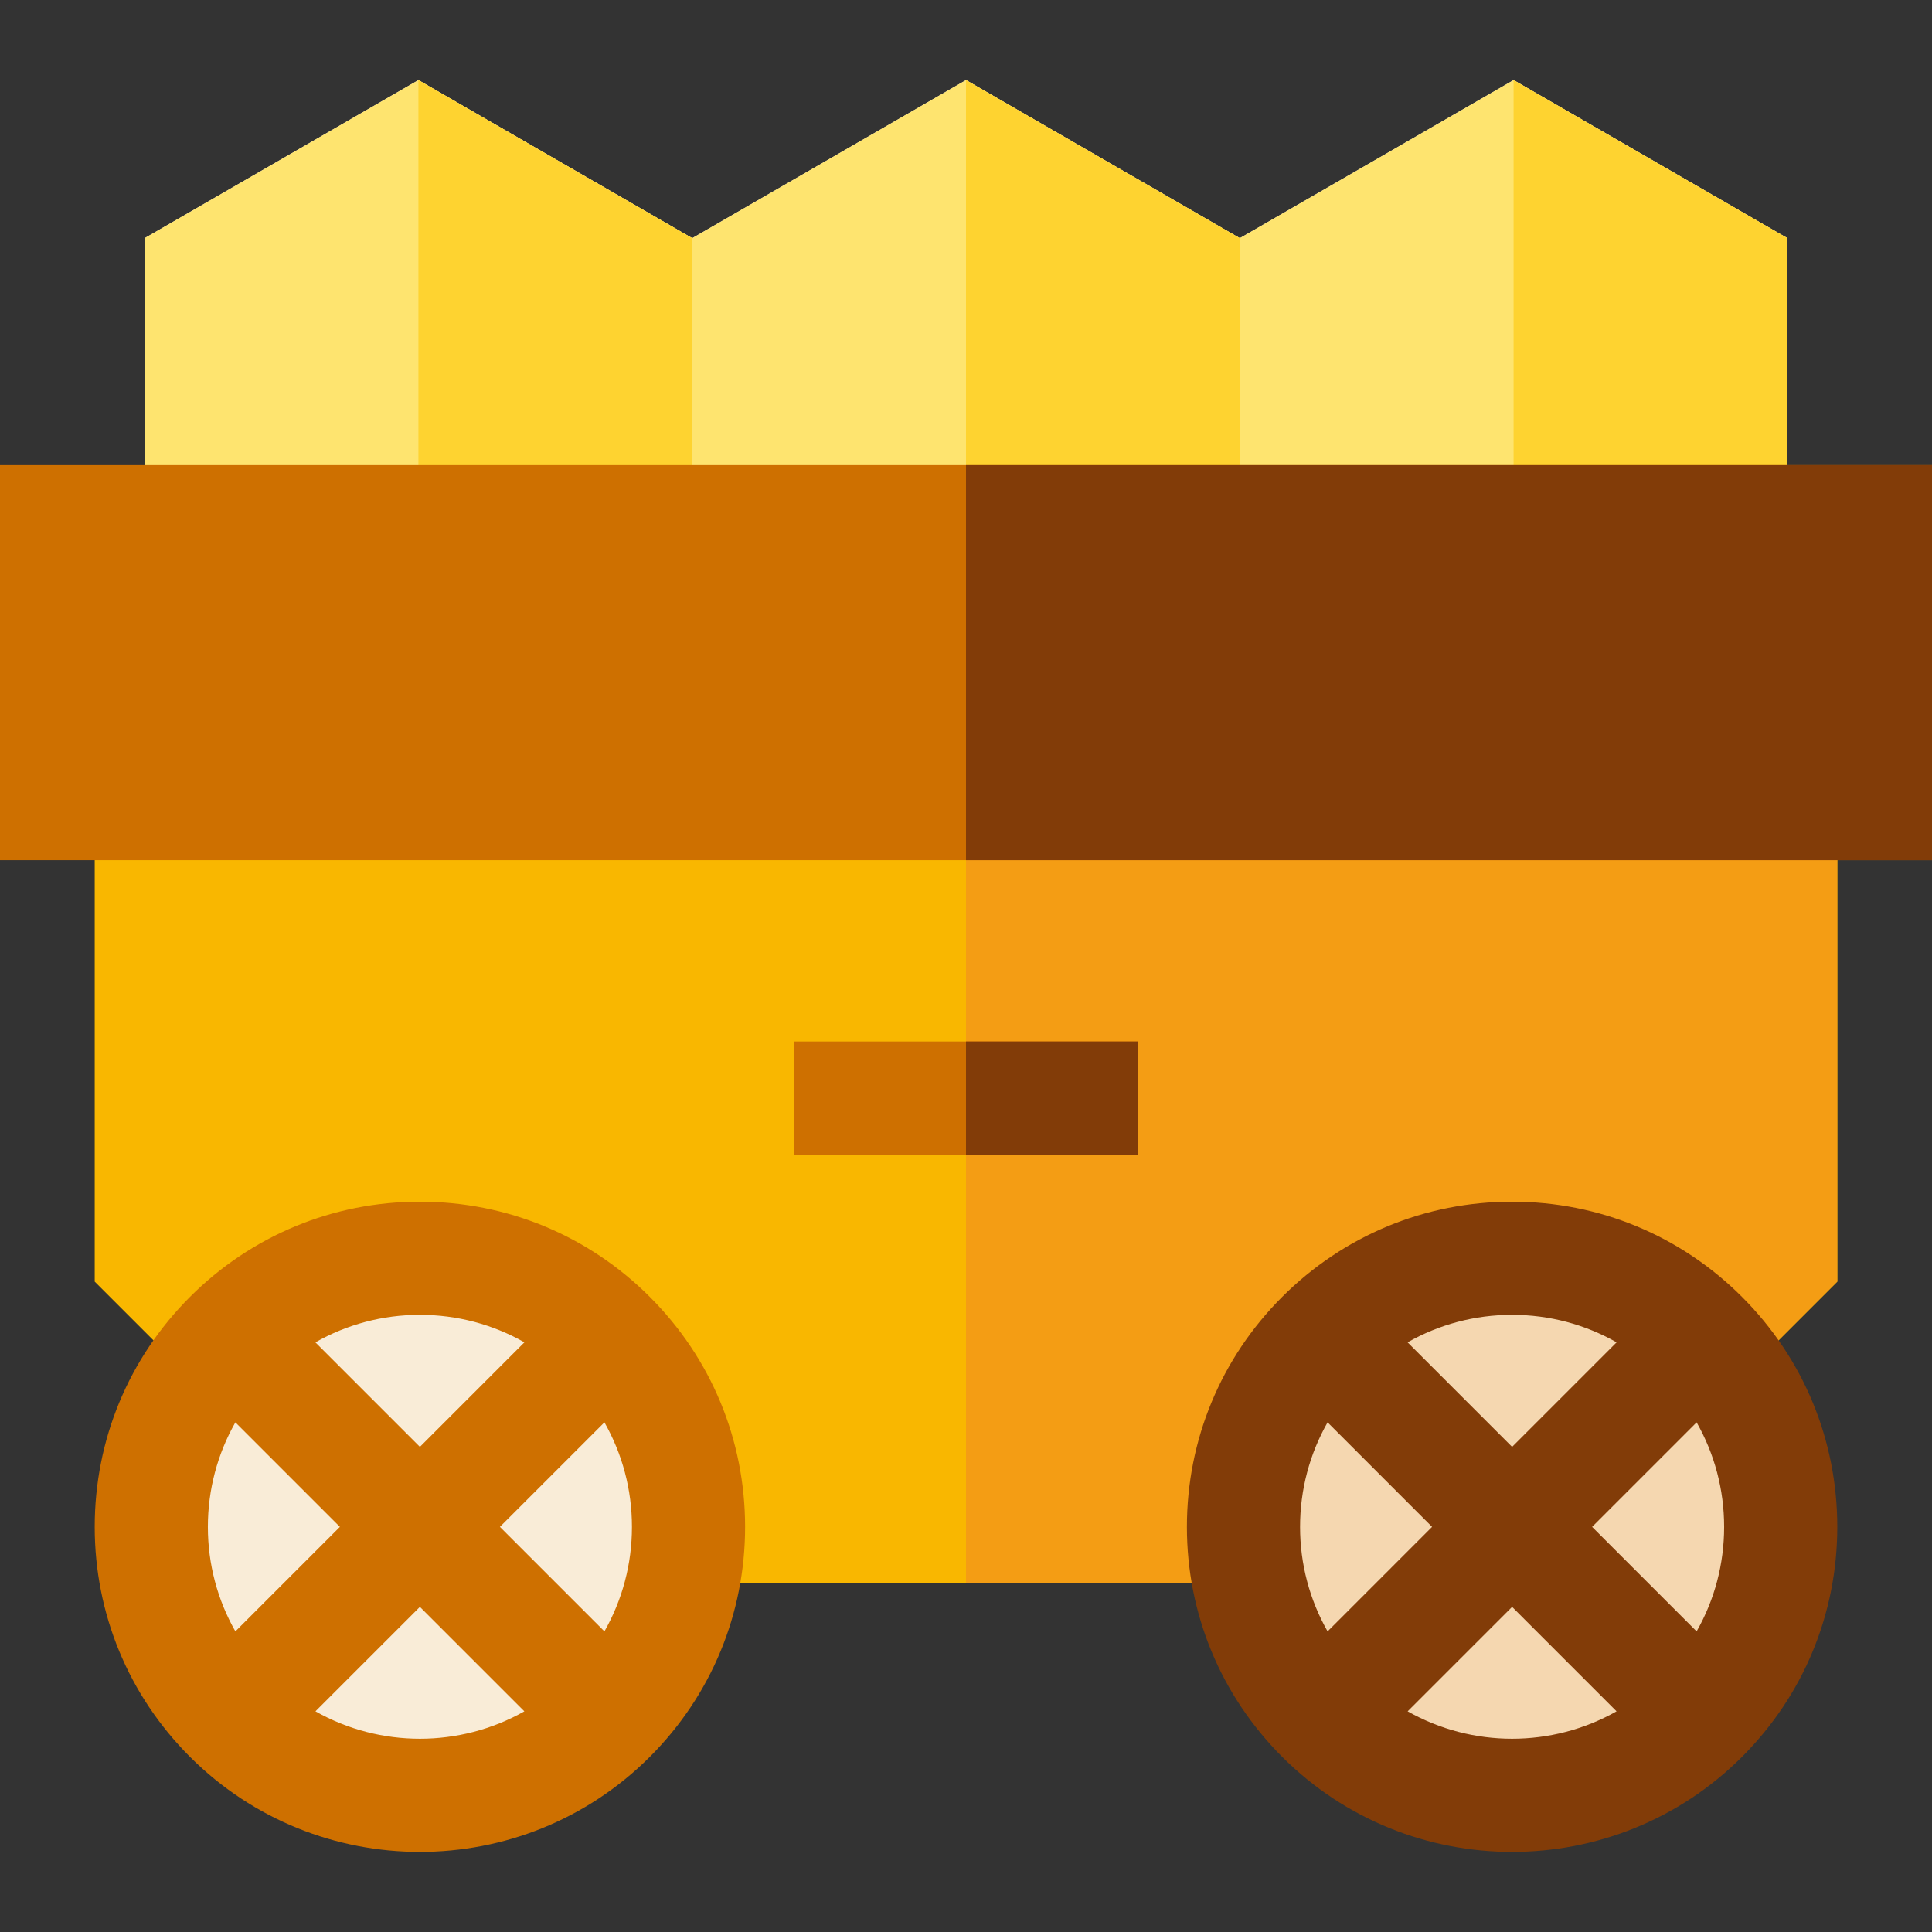 <svg id="Capa_1" enable-background="new 0 0 512.184 512.184" height="512" viewBox="0 0 512.184 512.184" width="512" xmlns="http://www.w3.org/2000/svg"><rect x="0" y="0" width="512.184" height="512.184" fill="#333333" stroke="none"/><g><path d="m407.078 419.762h-301.972l-79.998-79.998v-126.725h461.968v126.725z" fill="#f9b700"/><path d="m256.092 213.039v206.723h150.986l79.998-79.998v-126.725z" fill="#f49d14"/><g><circle cx="111.319" cy="404.782" fill="#f9ecd7" r="71.21"/><path d="m172.279 343.823c-16.283-16.283-37.932-25.251-60.96-25.251s-44.677 8.968-60.96 25.25c-16.283 16.283-25.25 37.932-25.25 60.96s8.967 44.677 25.25 60.96c16.807 16.806 38.883 25.209 60.96 25.209s44.153-8.403 60.959-25.21c16.283-16.283 25.251-37.932 25.251-60.96s-8.967-44.675-25.25-60.958zm-4.749 60.959c0 9.872-2.543 19.349-7.293 27.705l-27.705-27.705 27.705-27.705c4.75 8.357 7.293 17.833 7.293 27.705zm-28.506-48.917-27.705 27.705-27.705-27.705c8.356-4.75 17.833-7.293 27.705-7.293 9.873 0 19.349 2.543 27.705 7.293zm-76.623 76.622c-4.75-8.356-7.293-17.833-7.293-27.705s2.543-19.349 7.292-27.705l27.705 27.705zm21.226 21.2 27.692-27.692 27.692 27.692c-17.119 9.687-38.264 9.686-55.384 0z" fill="#ce7000"/></g><g><circle cx="400.866" cy="404.782" fill="#f5d7b0" r="71.21"/><path d="m461.826 343.823c-16.283-16.283-37.932-25.251-60.96-25.251s-44.677 8.968-60.96 25.25c-16.283 16.283-25.25 37.932-25.25 60.96s8.967 44.677 25.25 60.96c16.807 16.806 38.883 25.209 60.96 25.209s44.153-8.403 60.959-25.21c16.283-16.283 25.251-37.932 25.251-60.96s-8.968-44.675-25.25-60.958zm-4.75 60.959c0 9.872-2.543 19.349-7.293 27.705l-27.705-27.705 27.705-27.705c4.75 8.357 7.293 17.833 7.293 27.705zm-28.506-48.917-27.705 27.705-27.705-27.705c8.356-4.75 17.833-7.293 27.705-7.293 9.873 0 19.349 2.543 27.705 7.293zm-76.622 76.622c-4.75-8.356-7.293-17.833-7.293-27.705s2.543-19.349 7.292-27.705l27.705 27.705zm21.226 21.2 27.692-27.692 27.692 27.692c-17.12 9.687-38.265 9.686-55.384 0z" fill="#823c08"/></g><path d="m401.262 21.232-72.585 41.907-72.585-41.907-72.585 41.907-72.585-41.907-72.585 41.907v83.814l72.585 41.906 72.585-41.906 72.585 41.906 72.585-41.906 72.585 41.906 72.585-41.906v-83.814z" fill="#f9ecd7"/><path d="m256.092 188.859-72.585-41.906v-83.814l72.585-41.907 72.585 41.907v83.813z" fill="#fee46f"/><path d="m256.092 21.232v167.627l72.585-41.906v-83.814z" fill="#fed330"/><path d="m401.262 188.859-72.585-41.906v-83.814l72.585-41.907 72.585 41.907v83.813z" fill="#fee46f"/><path d="m401.262 21.232v167.627l72.585-41.906v-83.814z" fill="#fed330"/><path d="m110.922 188.859-72.585-41.906v-83.814l72.585-41.907 72.585 41.907v83.813z" fill="#fee46f"/><path d="m110.922 21.232v167.627l72.585-41.906v-83.814z" fill="#fed330"/><g><g><path d="m512.184 228.039h-512.184v-104.731h512.184z" fill="#ce7000"/></g></g><path d="m256.092 123.308h256.092v104.731h-256.092z" fill="#823c08"/><path d="m210.426 276.102h91.333v30h-91.333z" fill="#ce7000"/><path d="m256.092 276.102h45.667v30h-45.667z" fill="#823c08"/></g></svg>
